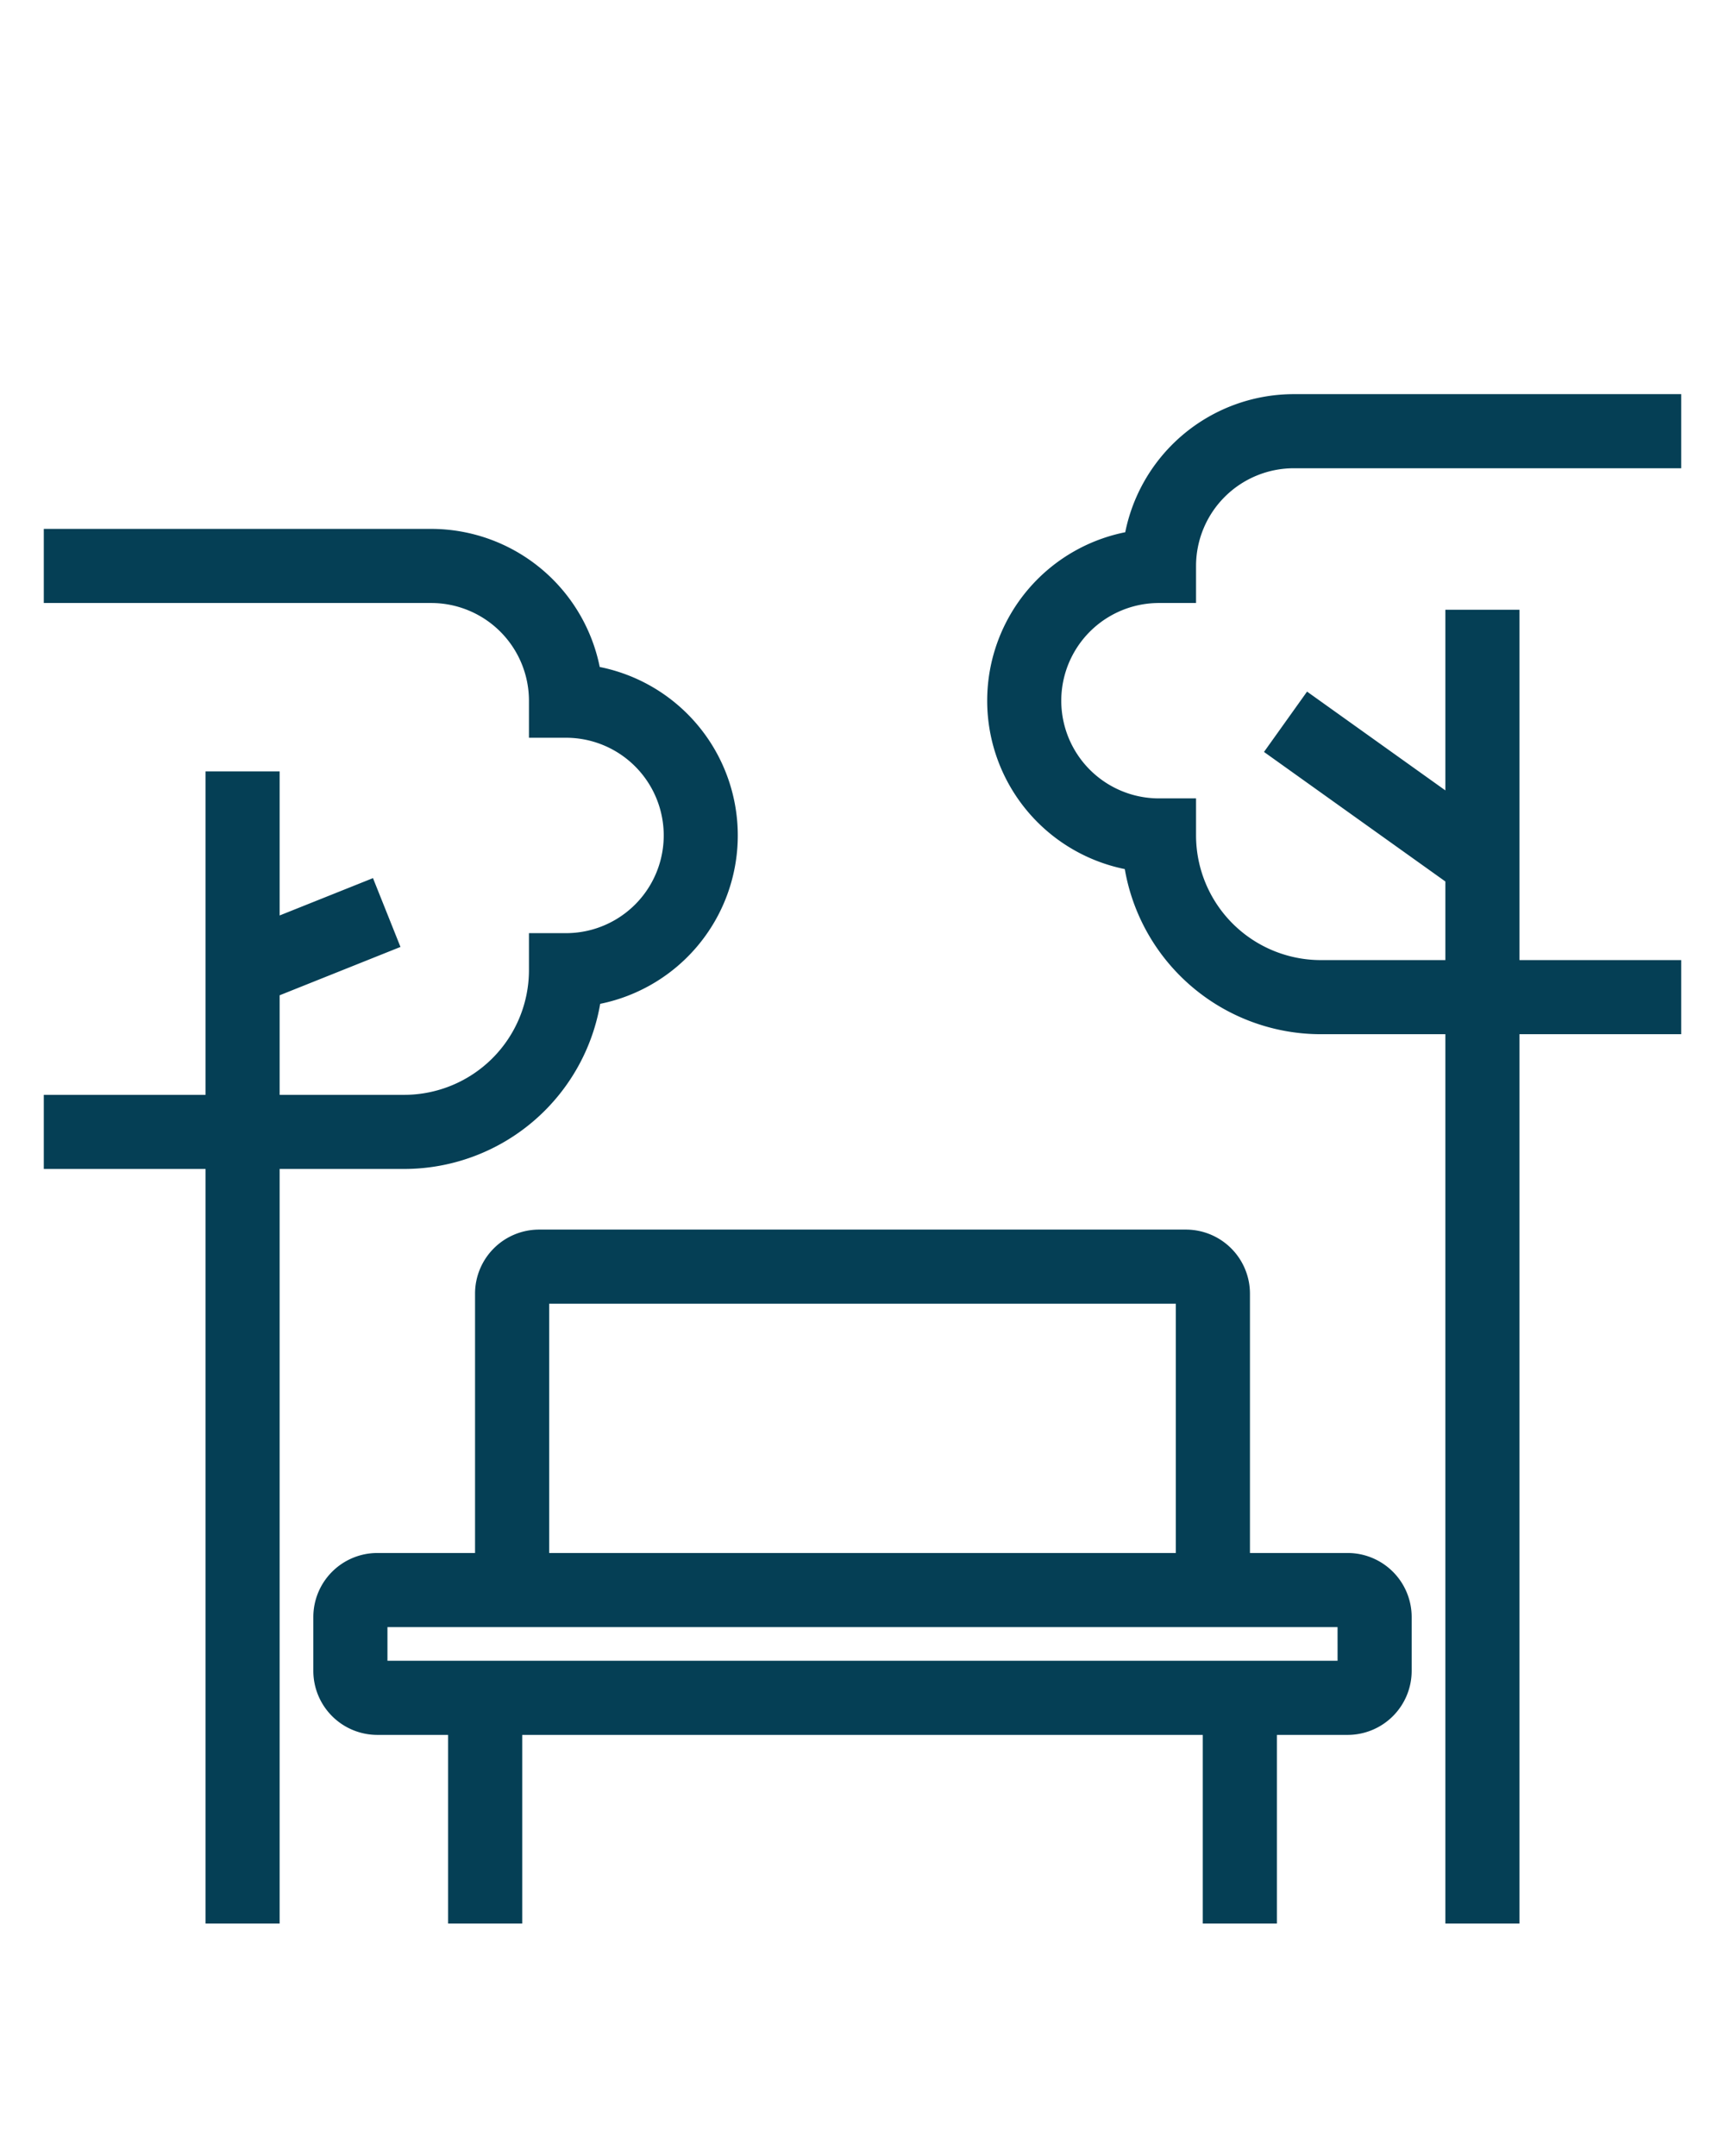 <svg xmlns="http://www.w3.org/2000/svg" viewBox="0 0 64 80" x="0px" y="0px">
 <g fill="#053F55" transform="translate(0,13)" stroke-width="0.75" stroke="#053F55">
  <path d="M50,45H46V35a2.002,2.002,0,0,0-2-2H20a2.002,2.002,0,0,0-2,2V45H14a2.002,2.002,0,0,0-2,2v2a2.002,2.002,0,0,0,2,2h3v7h2V51H45v7h2V51h3a2.002,2.002,0,0,0,2-2V47A2.002,2.002,0,0,0,50,45ZM20,35H44V45H20ZM14,49V47H50l.001,2Z"/>
  <path d="M15,30a7.01,7.01,0,0,0,6.938-6.073,6.001,6.001,0,0,0-.01-11.855A6.01,6.01,0,0,0,16,7H2V9H16a4.004,4.004,0,0,1,4,4v1h1a4,4,0,0,1,0,8H20v1a5.006,5.006,0,0,1-5,5H10V23.677l4.371-1.749-.742-1.857L10,21.523V16H8V28H2v2H8V58h2V30Z"/>
  <path d="M43,9h1V8a4.004,4.004,0,0,1,4-4H62V2H48a6.01,6.01,0,0,0-5.929,5.072,6.001,6.001,0,0,0-.01,11.855A7.01,7.01,0,0,0,49,25h5V58h2V25h6V23H56V10H54v7.057l-5.419-3.871L47.419,14.814,54,19.515V23H49a5.006,5.006,0,0,1-5-5V17H43a4,4,0,0,1,0-8Z"/>
  </g>
</svg>